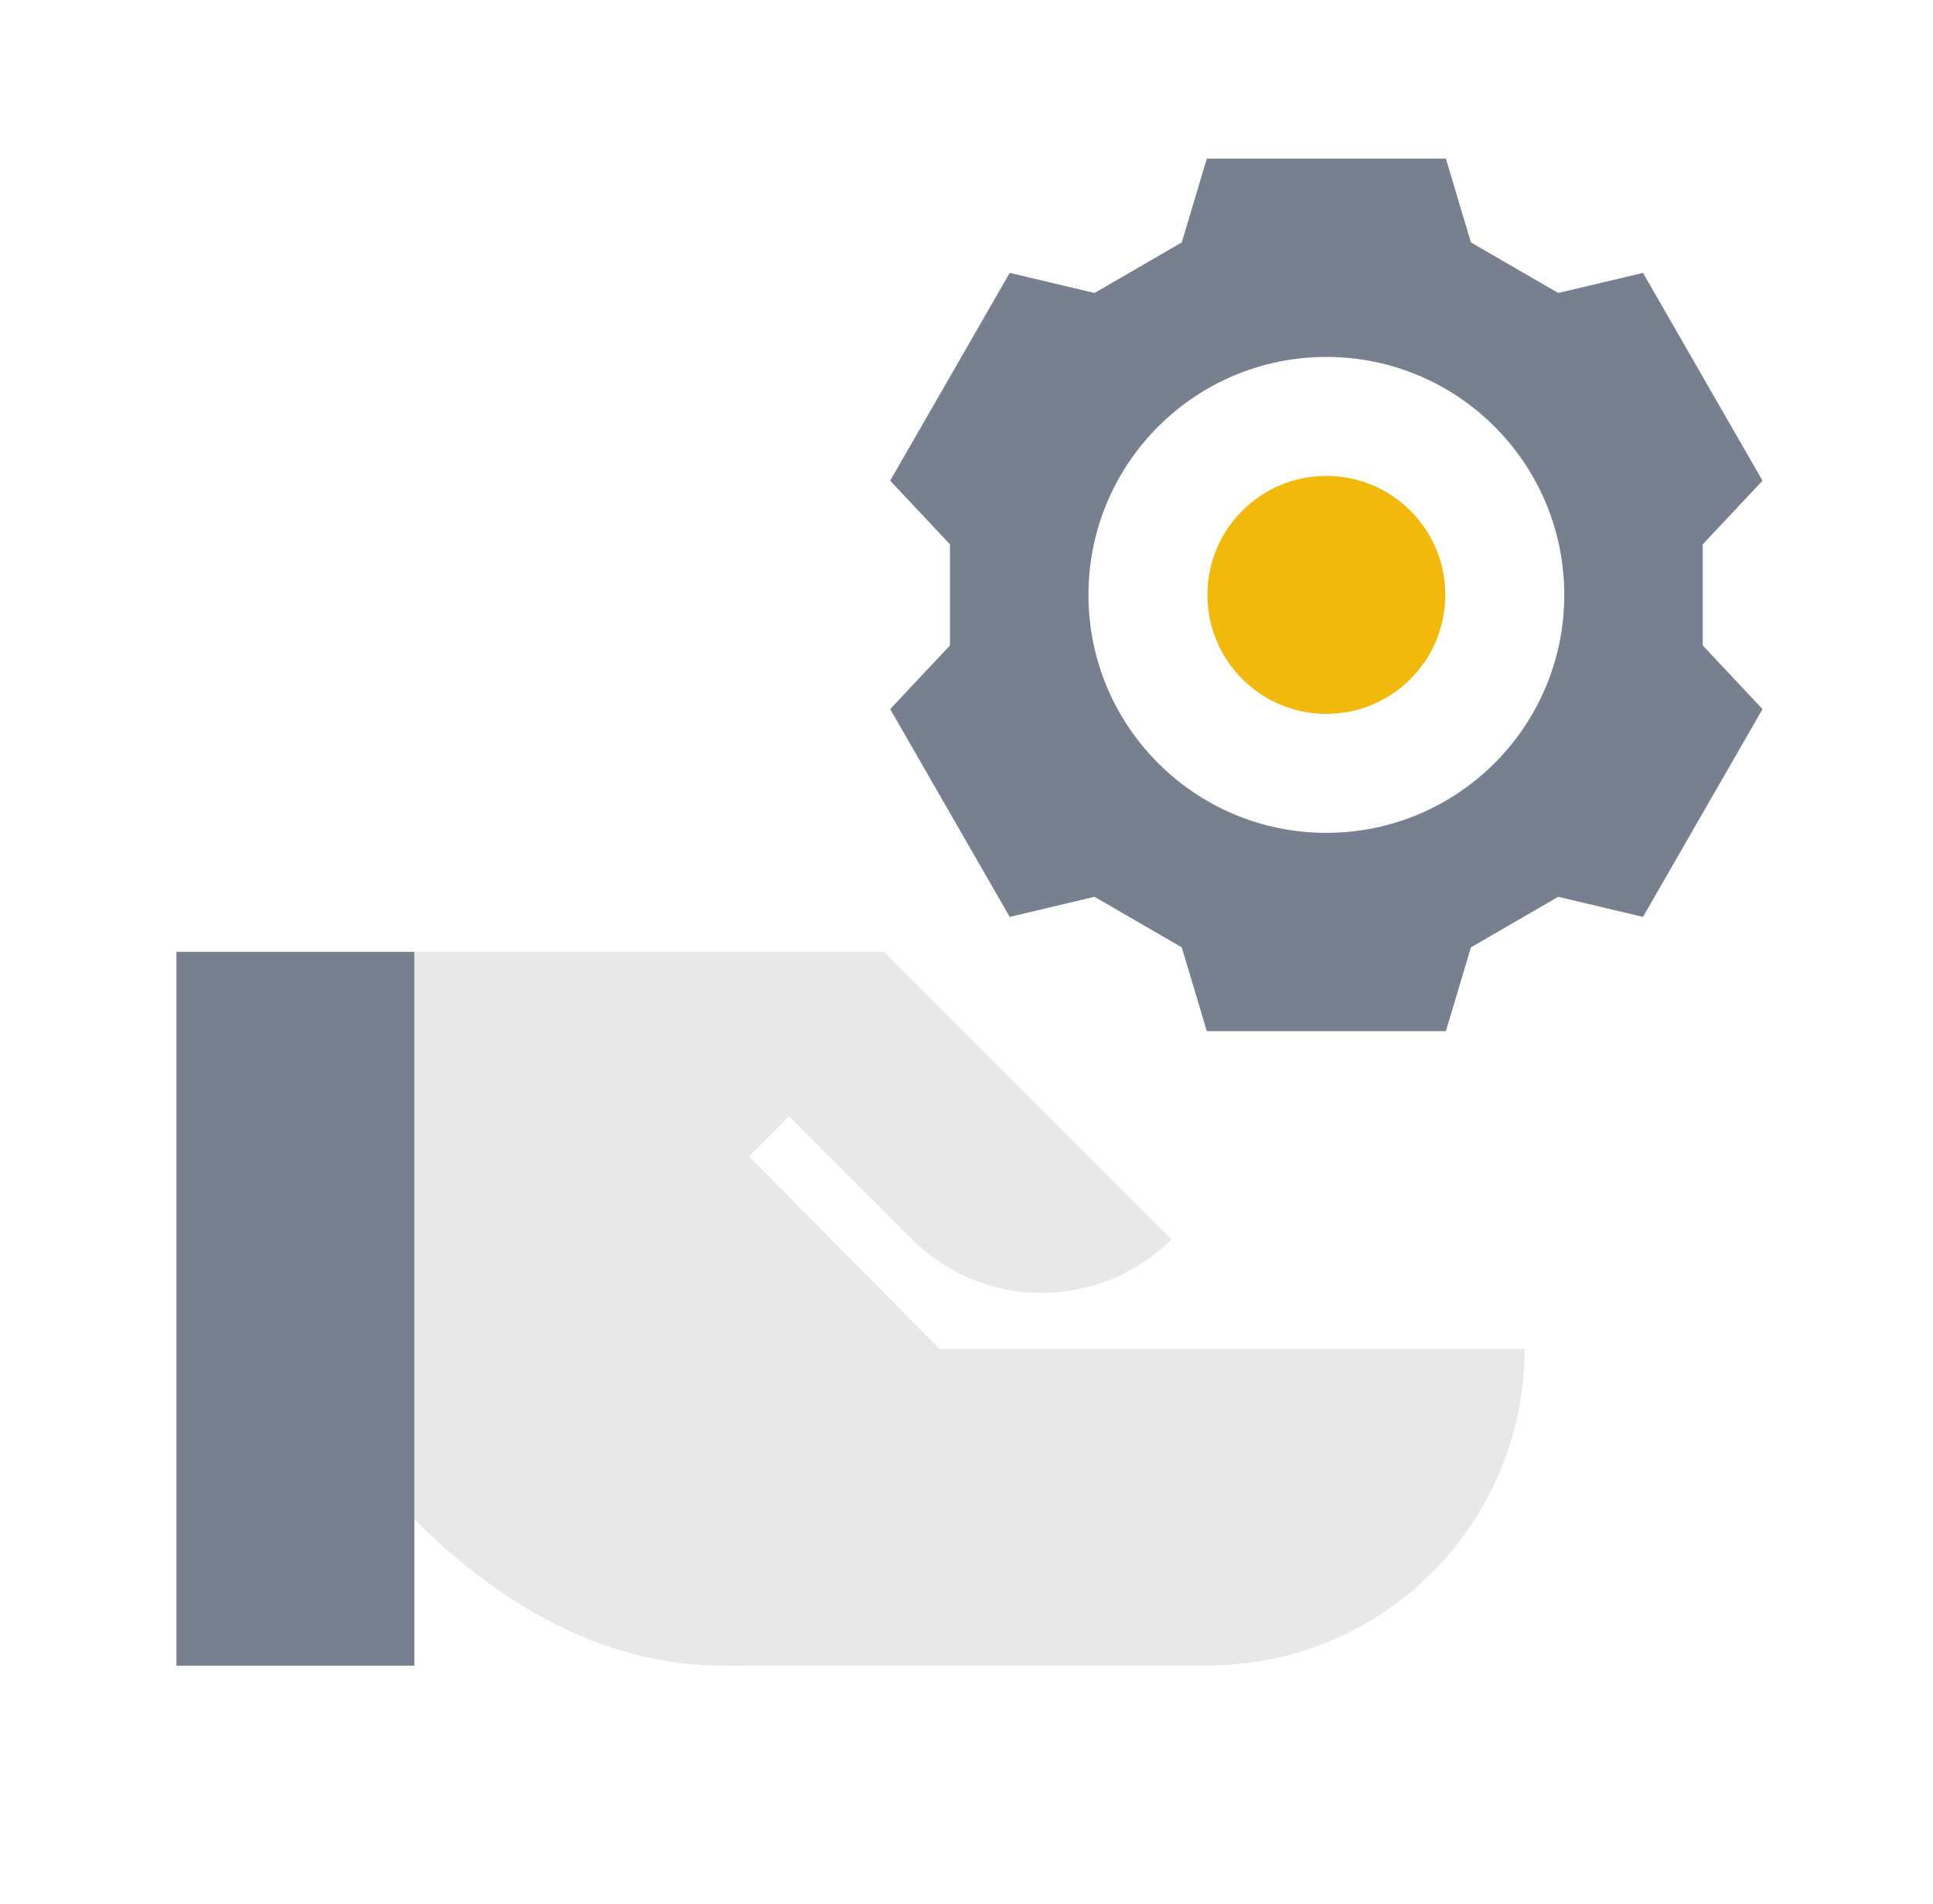 <svg xmlns="http://www.w3.org/2000/svg" fill="none" viewBox="0 0 65 64" height="64" width="65">
<path fill="#E6E8EA" d="M24.296 56C21.185 55.99 17.611 54.755 13.933 51.077V32H29.733L39.393 41.66C36.982 44.071 33.072 44.071 30.661 41.66L26.532 37.531L25.187 38.876L31.59 45.349L51.267 45.349C51.267 51.227 46.502 55.992 40.624 55.992L24.45 56H24.296Z" clip-rule="evenodd" fill-rule="evenodd"></path>
<path fill="#76808E" d="M5.933 32L13.933 32L13.933 56L5.933 56L5.933 32Z"></path>
<path fill="#76808E" d="M31.944 21.7V18.3L29.934 16.16L33.953 9.174L36.805 9.85L39.739 8.15L40.581 5.333H48.62L49.462 8.15L52.397 9.85L55.248 9.174L59.267 16.16L57.258 18.3V21.7L59.267 23.84L55.248 30.826L52.397 30.15L49.462 31.85L48.62 34.667H40.581L39.739 31.85L36.805 30.15L33.953 30.826L29.934 23.84L31.944 21.7ZM44.601 28C49.019 28 52.601 24.418 52.601 20C52.601 15.582 49.019 12 44.601 12C40.182 12 36.601 15.582 36.601 20C36.601 24.418 40.182 28 44.601 28Z" clip-rule="evenodd" fill-rule="evenodd"></path>
<path fill="#F0B90B" d="M44.601 24C42.392 24 40.601 22.209 40.601 20C40.601 17.791 42.392 16 44.601 16C46.81 16 48.601 17.791 48.601 20C48.601 22.209 46.81 24 44.601 24Z"></path>
</svg>
